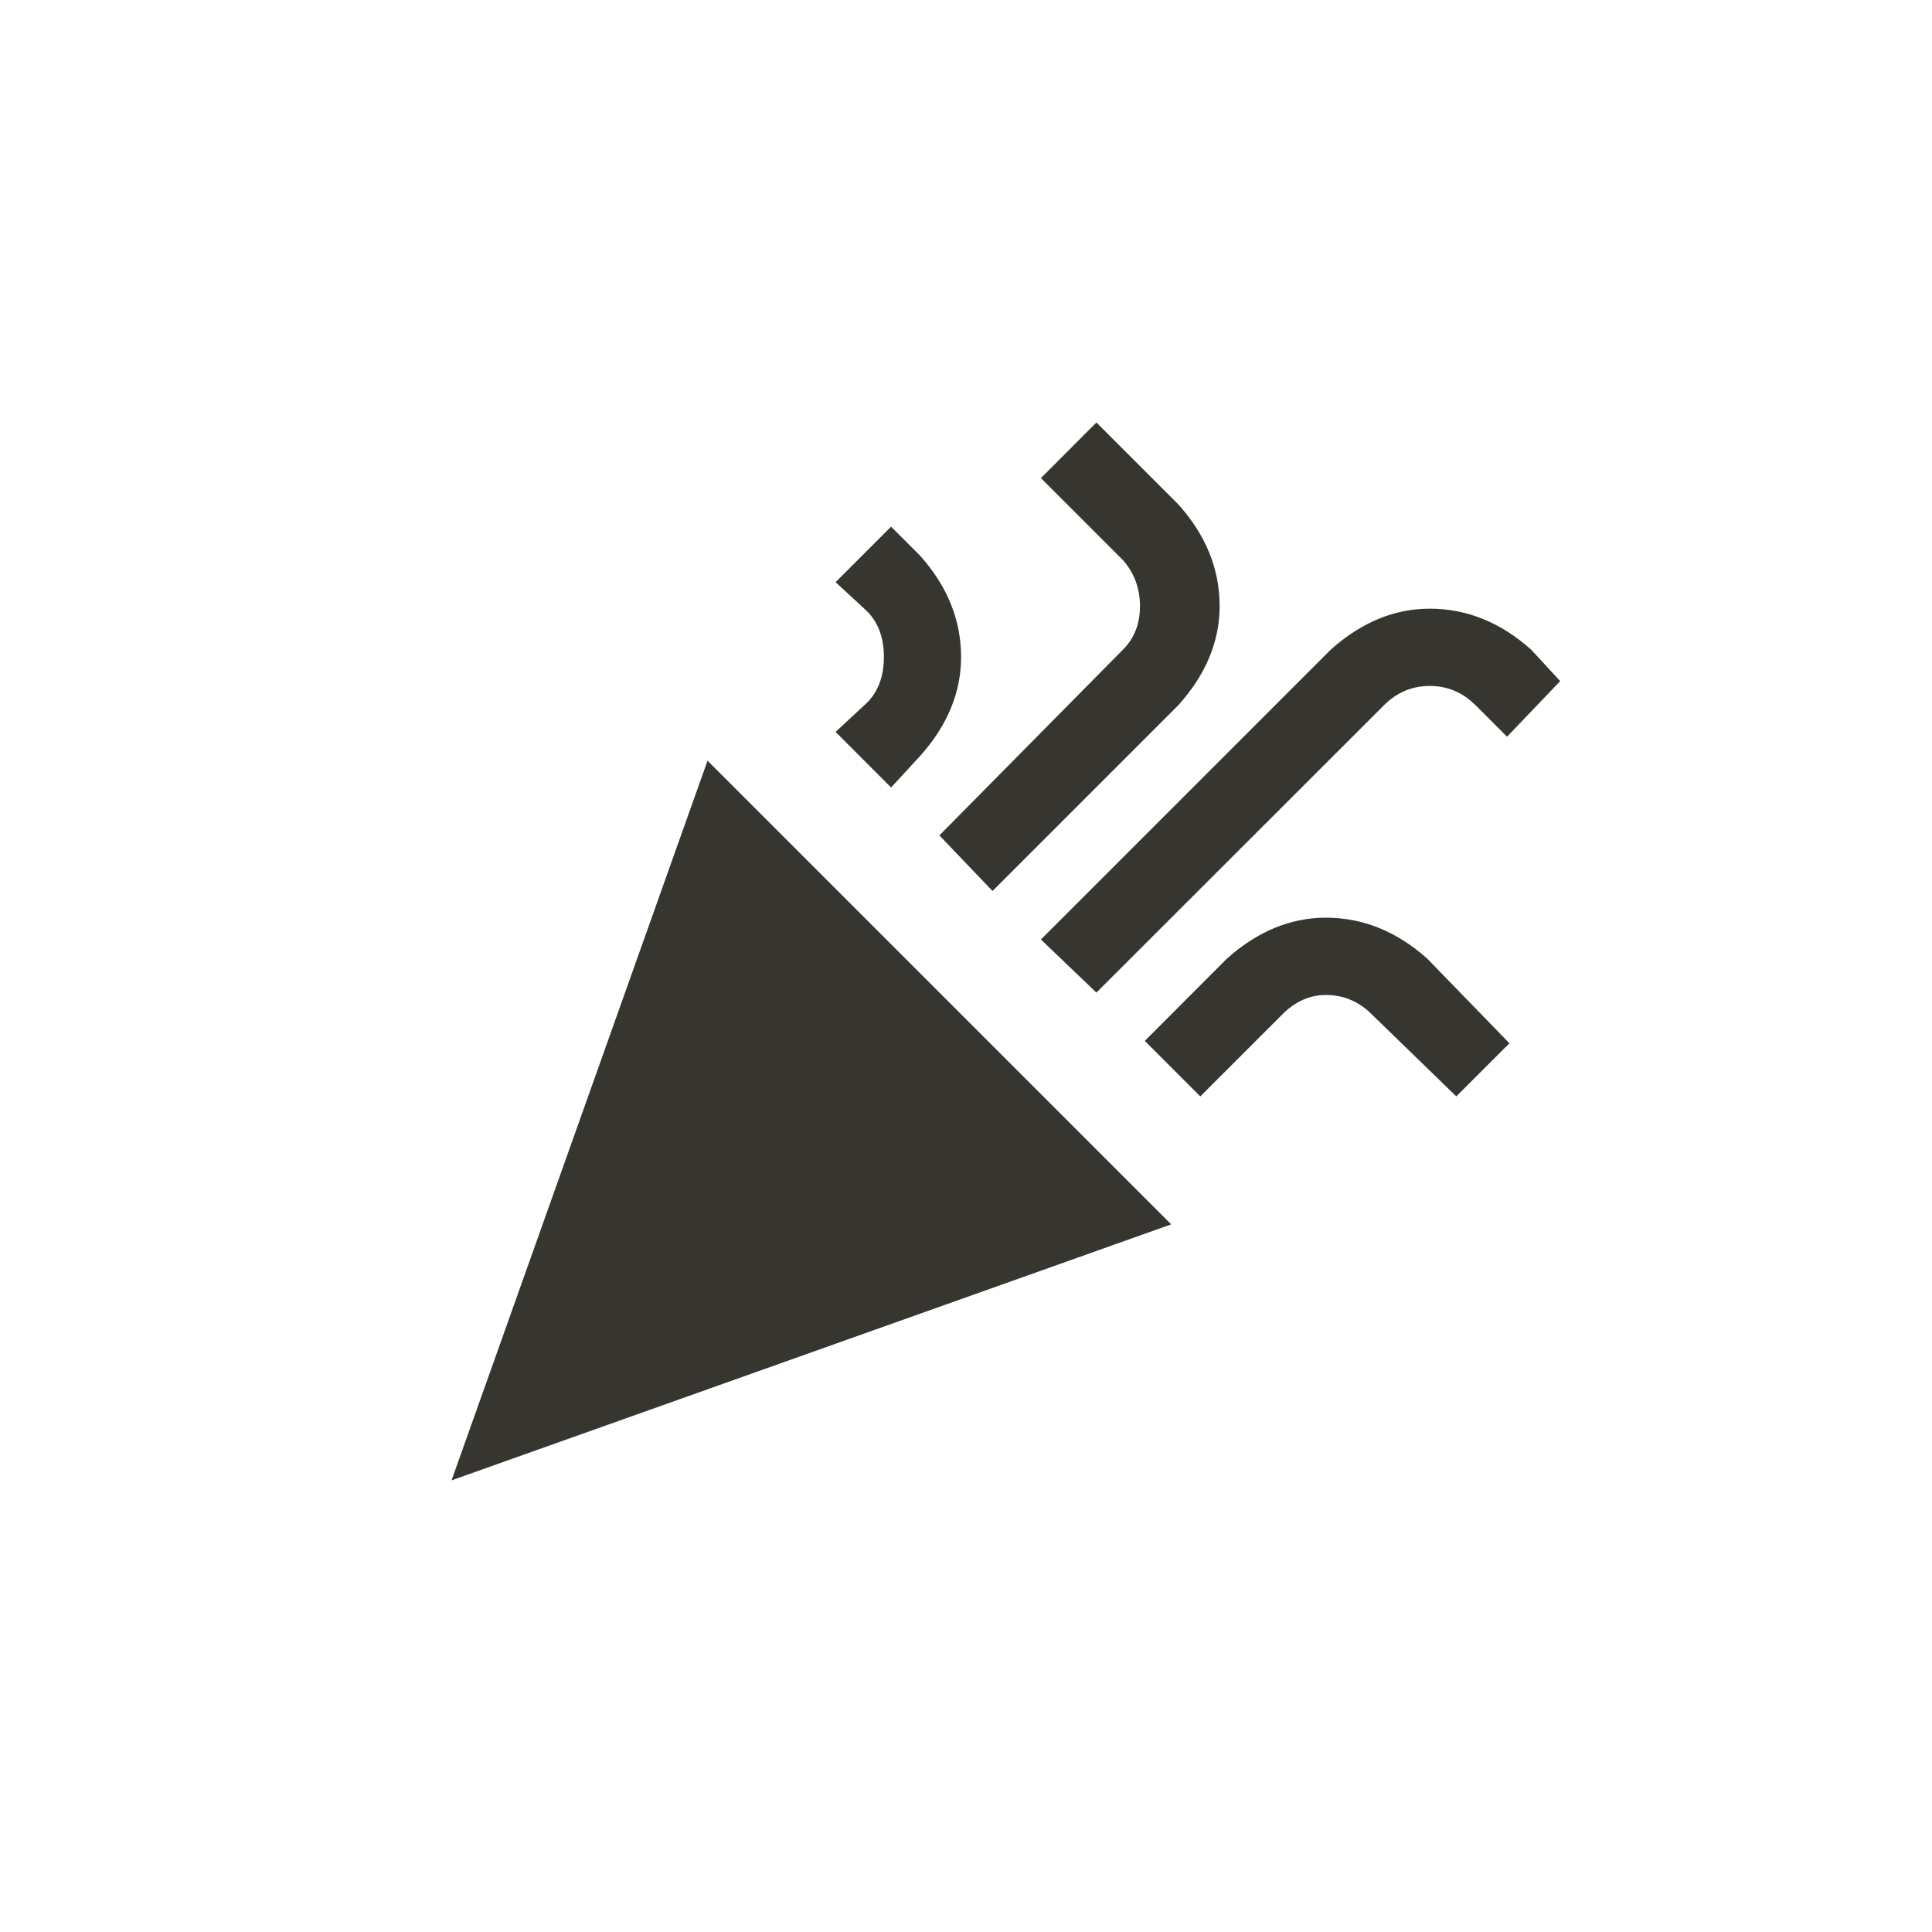<!-- Generated by IcoMoon.io -->
<svg version="1.1" xmlns="http://www.w3.org/2000/svg" width="40" height="40" viewBox="0 0 40 40">
<title>mt-celebration</title>
<path fill="#37352f" d="M23.251 13.449q0.351-0.351 0.351-0.9t-0.351-0.951l-1.7-1.7 1.149-1.151 1.7 1.7q0.851 0.951 0.851 2.1 0 1.1-0.851 2.049l-3.851 3.851-1.1-1.151zM25.4 19.849q0.951-0.849 2.051-0.849 1.151 0 2.1 0.849l1.7 1.751-1.1 1.1-1.751-1.7q-0.4-0.4-0.949-0.4-0.5 0-0.9 0.4l-1.7 1.7-1.149-1.149zM17.949 14.551q0.351-0.351 0.351-0.949t-0.351-0.949l-0.649-0.6 1.149-1.149 0.6 0.6q0.849 0.949 0.849 2.1 0 1.1-0.849 2.049l-0.6 0.651-1.149-1.151zM22.7 20.551l-1.149-1.1 6-6q0.949-0.849 2.051-0.849 1.149 0 2.1 0.849l0.6 0.651-1.1 1.151-0.651-0.651q-0.4-0.4-0.949-0.4t-0.949 0.4zM9.349 30.649l5.3-14.9 9.6 9.6z"></path>
</svg>
